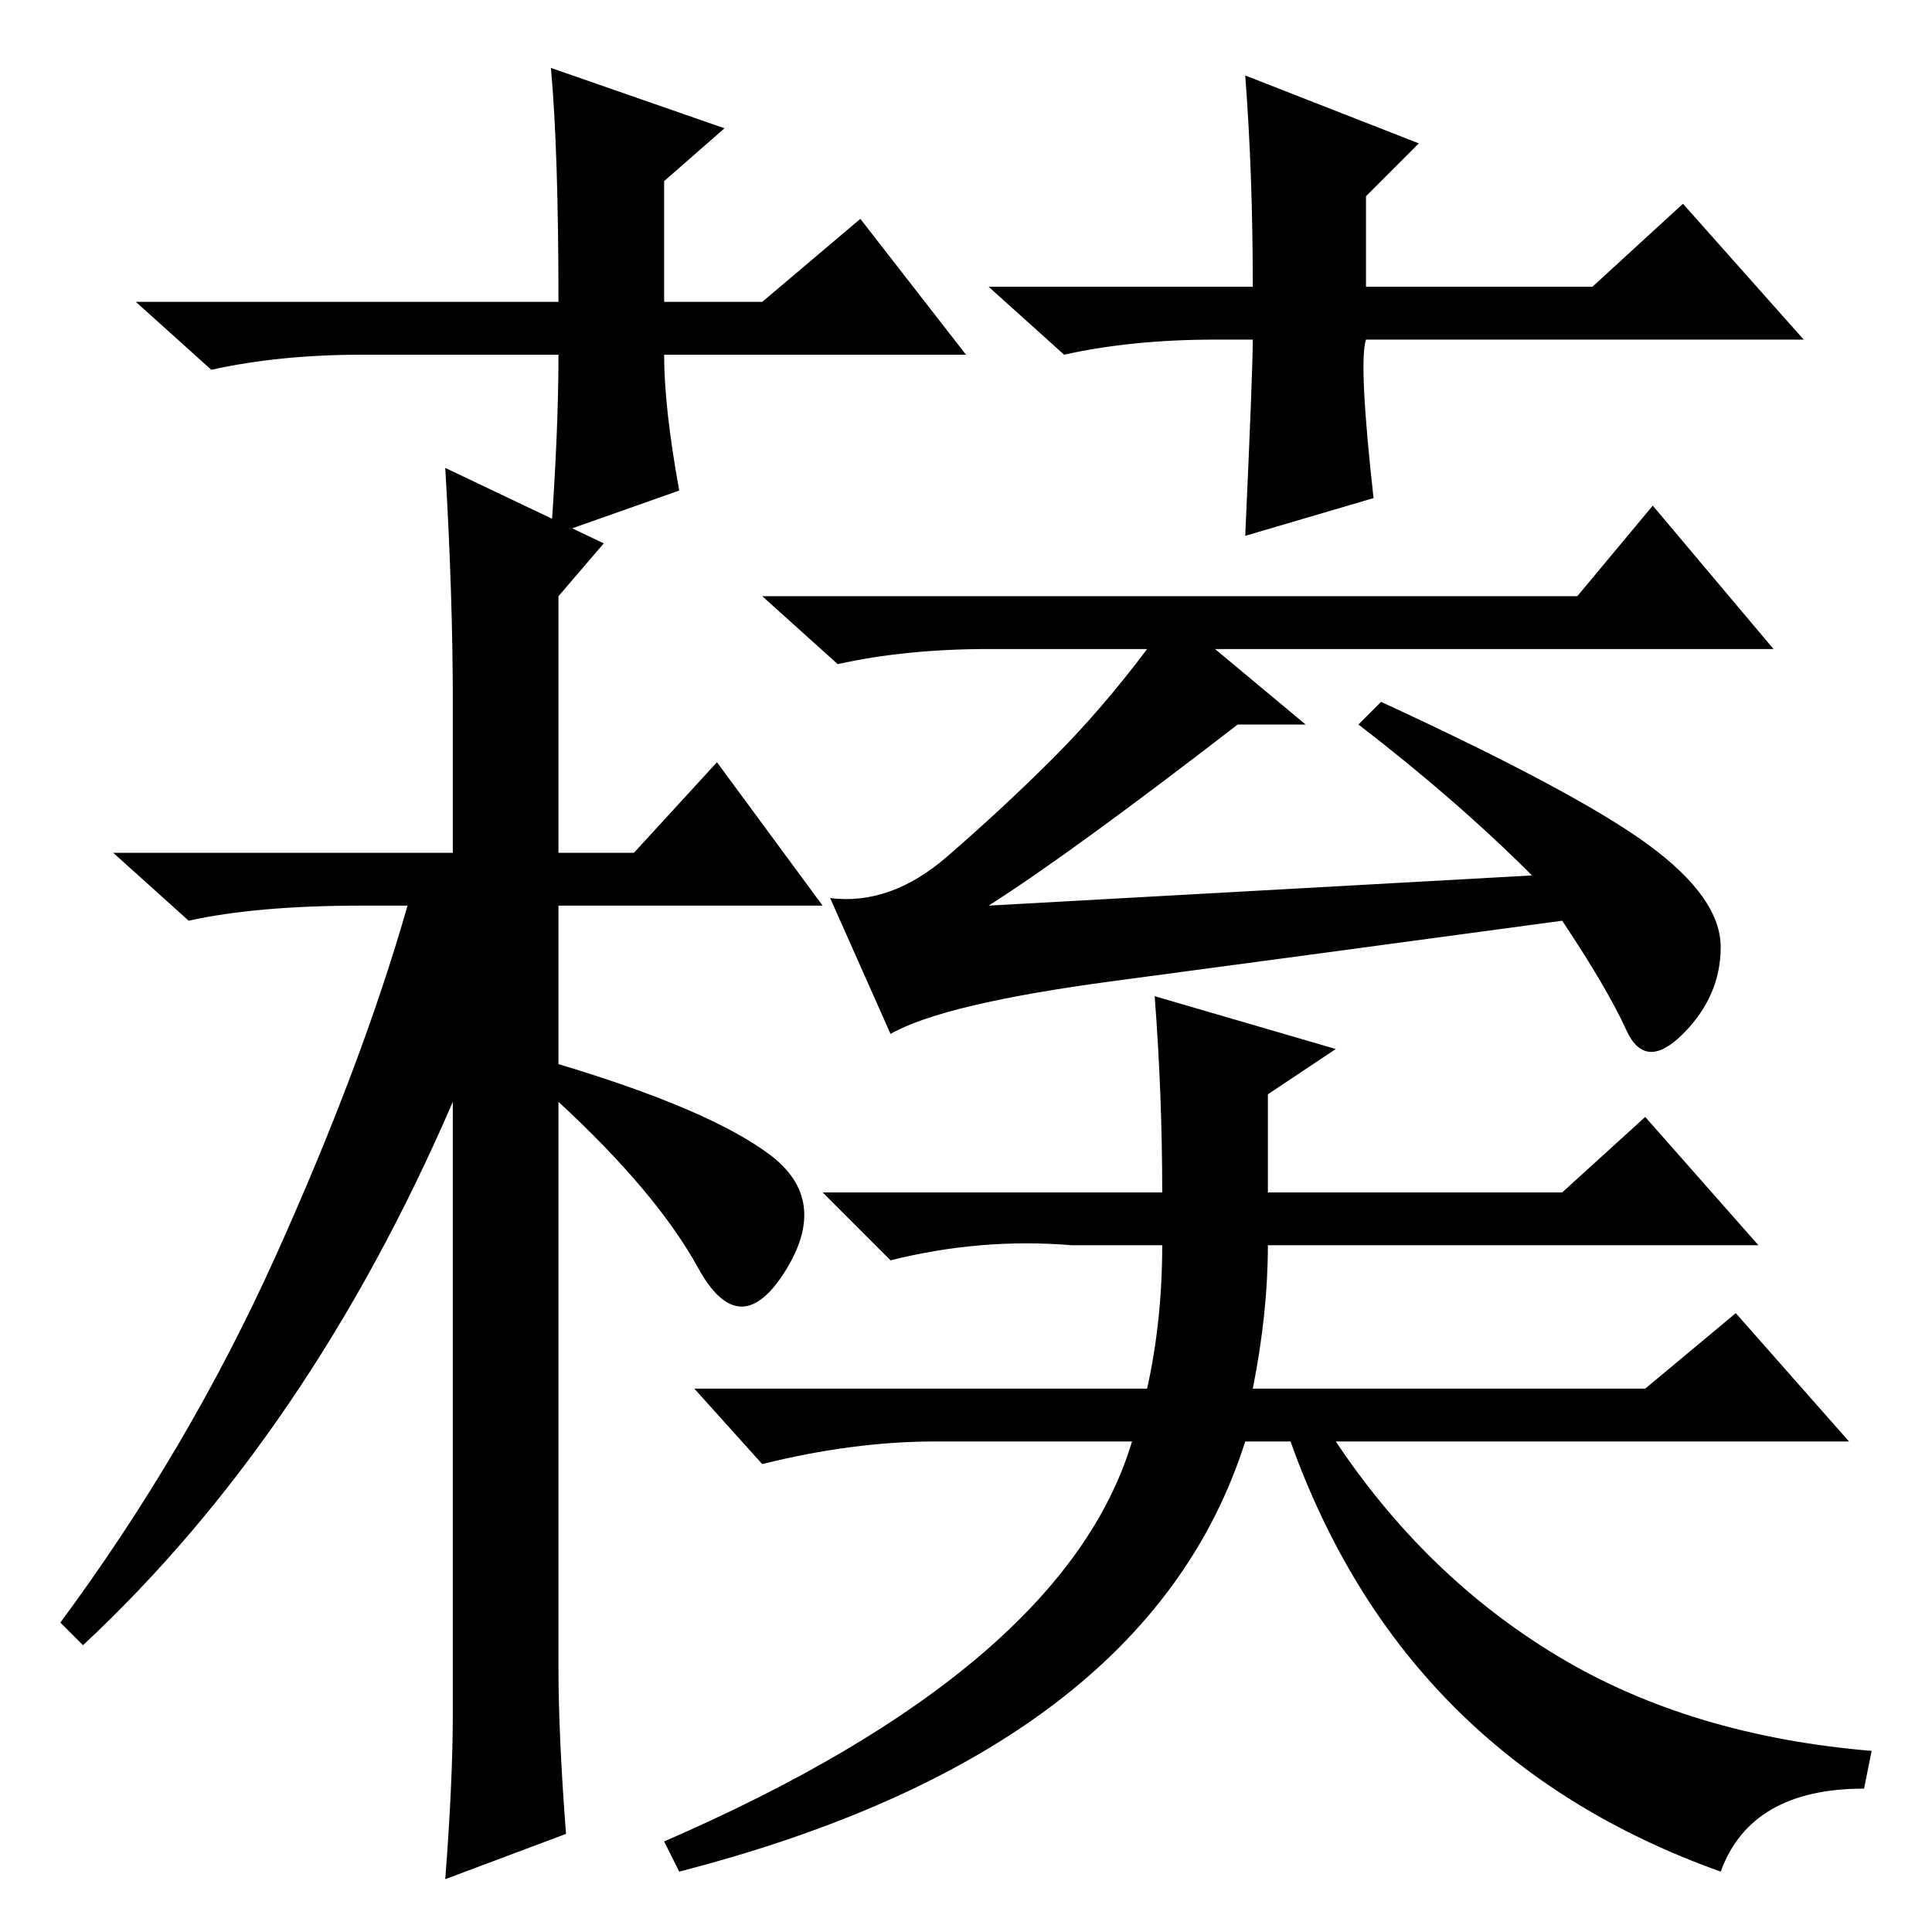 <?xml version="1.0" standalone="no"?>
<!DOCTYPE svg PUBLIC "-//W3C//DTD SVG 1.1//EN" "http://www.w3.org/Graphics/SVG/1.1/DTD/svg11.dtd" >
<svg xmlns="http://www.w3.org/2000/svg" xmlns:xlink="http://www.w3.org/1999/xlink" version="1.1" viewBox="0 -36 256 256">
  <g transform="matrix(1 0 0 -1 0 220)">
   <path fill="currentColor"
d="M60 29v81q-19 -44 -49 -72l-3 3q17 23 28.5 48.5t17.5 46.5h-6q-14 0 -23 -2l-10 9h45v20q0 14 -1 31l21 -10l-6 -7v-34h10l11 12l14 -19h-35v-21q20 -6 28 -12t2 -15.5t-11.5 0.5t-18.5 22v-75q0 -9 1 -22l-16 -6q1 13 1 22zM203 140q-10 10 -23 20l3 3q26 -12 35.5 -19
t9.5 -13.5t-5 -11.5t-7.5 0.5t-8.5 14.5q-37 -5 -59.5 -8t-29.5 -7l-8 18q8 -1 15.5 5.5t14 13t12.5 14.5h-21q-11 0 -20 -2l-10 9h108l10 12l16 -19h-74l12 -10h-9q-22 -17 -33 -24zM245 65h-68q12 -18 29.5 -28.5t41.5 -12.5l-1 -5q-15 0 -19 -11q-42 15 -57 57h-6
q-13 -41 -75 -57l-2 4q53 23 62 53h-25h-1q-11 0 -23 -3l-9 10h60q2 9 2 19h-12q-12 1 -24 -2l-9 9h45q0 13 -1 26l24 -7l-9 -6v-13h39l11 10l15 -17h-65q0 -9 -2 -19h52l12 10zM128 209h-40q0 -7 2 -18l-17 -6q1 14 1 24h-26q-11 0 -20 -2l-10 9h56q0 20 -1 31l23 -8l-8 -7
v-16h13l13 11zM161 211q-11 0 -20 -2l-10 9h35q0 15 -1 28l23 -9l-7 -7v-12h30l12 11l16 -18h-58q-1 -3 1 -21l-17 -5q1 22 1 26h-5z" />
  </g>

</svg>
